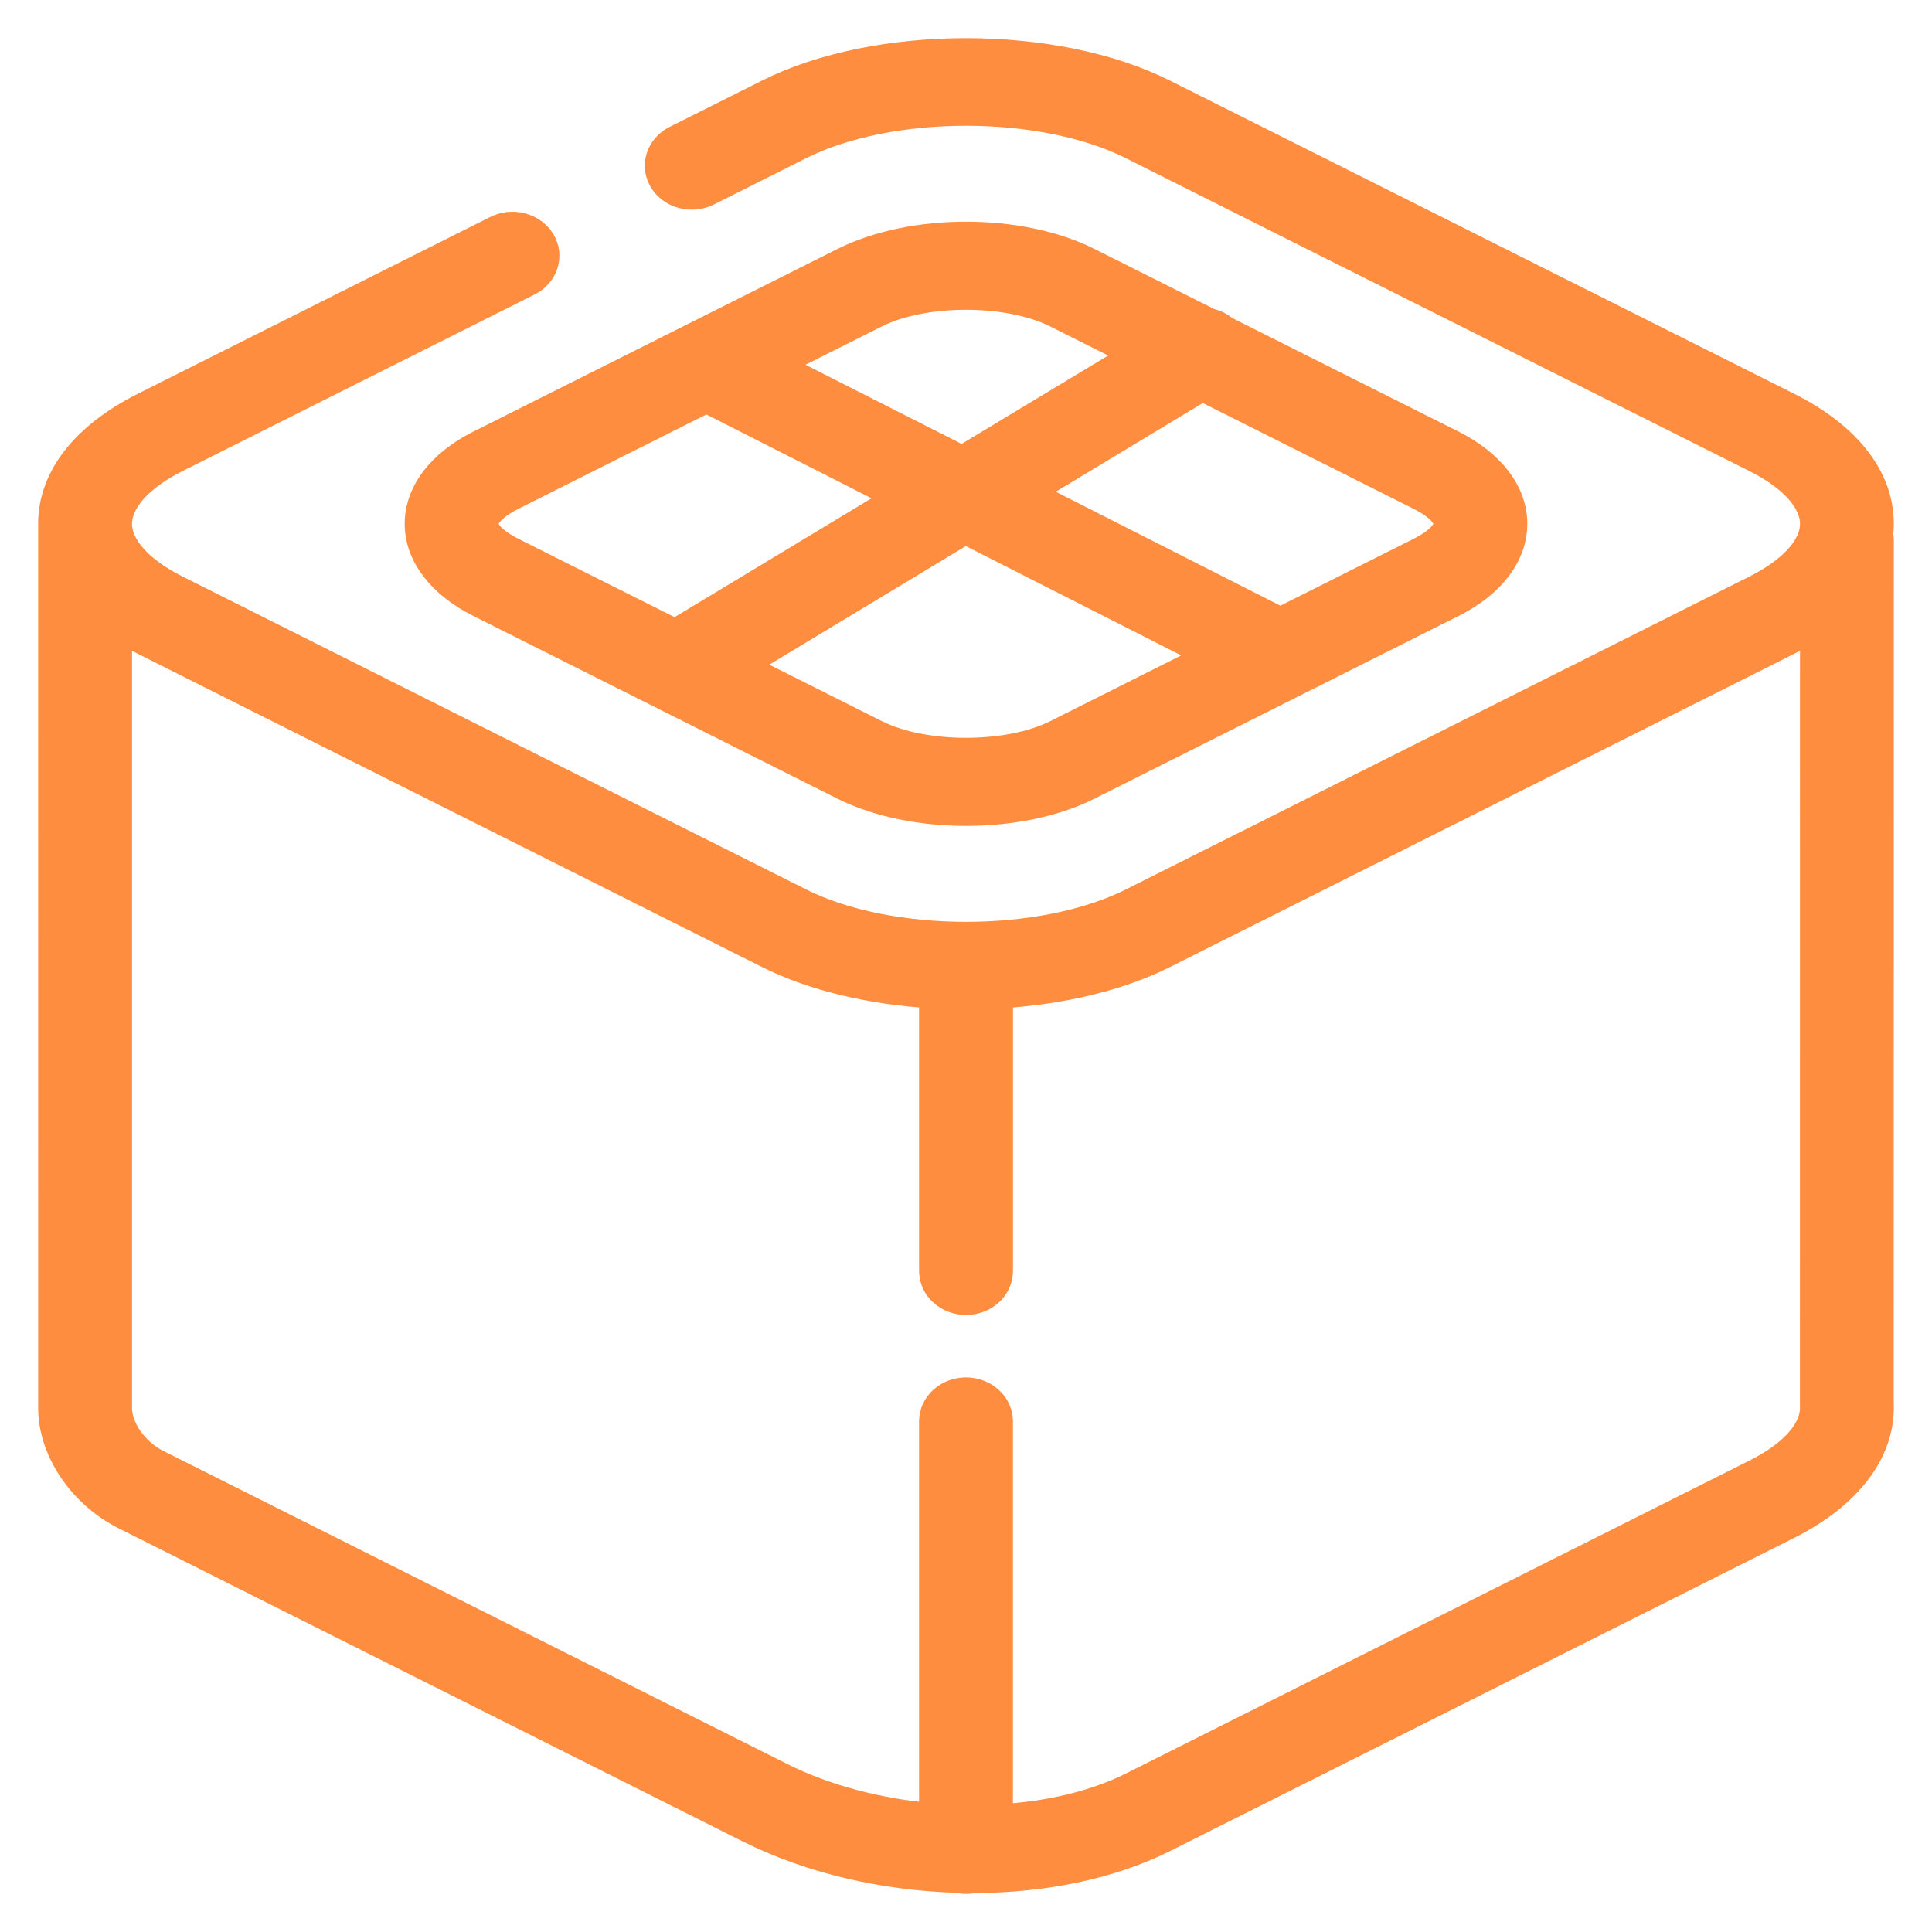 <svg width="38" height="38" viewBox="0 0 38 38" fill="none" xmlns="http://www.w3.org/2000/svg">
<path d="M35.174 7.967L22.905 1.811C20.752 0.73 17.248 0.73 15.095 1.811L13.272 2.725C13.119 2.805 13.006 2.937 12.958 3.092C12.91 3.248 12.93 3.414 13.015 3.555C13.101 3.697 13.243 3.802 13.413 3.848C13.582 3.895 13.764 3.878 13.921 3.803L15.743 2.888C17.509 2.002 20.491 2.002 22.257 2.888L34.525 9.044C35.242 9.404 35.654 9.863 35.654 10.303C35.654 10.742 35.242 11.201 34.525 11.561L22.257 17.717C20.491 18.603 17.509 18.603 15.743 17.717L3.475 11.561C2.758 11.201 2.347 10.742 2.347 10.303C2.347 9.863 2.758 9.404 3.475 9.044L10.394 5.573C10.473 5.535 10.543 5.483 10.6 5.419C10.657 5.356 10.699 5.284 10.725 5.206C10.75 5.127 10.758 5.045 10.749 4.964C10.74 4.883 10.713 4.805 10.669 4.733C10.627 4.662 10.568 4.599 10.498 4.548C10.428 4.497 10.348 4.46 10.262 4.438C10.176 4.415 10.086 4.409 9.998 4.419C9.909 4.429 9.823 4.455 9.746 4.495L2.826 7.967C1.652 8.556 1.004 9.382 1 10.295C1 10.297 1 10.3 1 10.303L1.001 27.632C0.974 28.49 1.567 29.395 2.447 29.837L14.716 35.993C15.938 36.606 17.393 36.937 18.826 36.979C18.933 37.006 19.045 37.007 19.153 36.984C20.516 36.982 21.841 36.717 22.905 36.183L35.173 30.027C36.378 29.423 37.042 28.54 36.997 27.603L36.999 10.63C36.999 10.59 36.995 10.55 36.987 10.511C36.995 10.442 36.999 10.372 36.999 10.302C37 9.387 36.352 8.558 35.174 7.967ZM35.652 27.65C35.678 28.103 35.267 28.577 34.525 28.949L22.257 35.106C21.526 35.472 20.625 35.681 19.673 35.737V27.947C19.671 27.785 19.598 27.631 19.472 27.518C19.346 27.405 19.177 27.342 19 27.342C18.823 27.342 18.654 27.405 18.528 27.518C18.402 27.631 18.329 27.785 18.327 27.947V35.716C17.281 35.624 16.242 35.356 15.364 34.915L3.096 28.759C2.654 28.537 2.332 28.066 2.347 27.663V12.364C2.501 12.464 2.661 12.555 2.827 12.638L15.095 18.794C16 19.249 17.145 19.511 18.327 19.583V25.009C18.33 25.17 18.402 25.324 18.528 25.437C18.654 25.55 18.824 25.614 19 25.614C19.177 25.614 19.347 25.55 19.473 25.437C19.599 25.324 19.671 25.17 19.674 25.009V19.583C20.855 19.511 22 19.249 22.906 18.794L35.174 12.638C35.339 12.555 35.499 12.464 35.654 12.364L35.652 27.618L35.652 27.65Z" fill="#FF8D40"/>
<path d="M8.21 10.303C8.21 10.925 8.651 11.504 9.421 11.891L16.585 15.486C17.262 15.825 18.131 15.995 18.999 15.995C19.868 15.995 20.737 15.825 21.414 15.486L28.578 11.891C29.349 11.504 29.79 10.925 29.79 10.303C29.79 9.68 29.348 9.101 28.578 8.714L24.103 6.468C24.017 6.393 23.912 6.34 23.797 6.315L21.415 5.12C20.061 4.44 17.939 4.44 16.585 5.12L9.42 8.714C8.65 9.101 8.21 9.679 8.21 10.303ZM20.768 14.408C19.826 14.88 18.175 14.88 17.234 14.408L14.614 13.093L18.986 10.455L23.788 12.892L20.768 14.408ZM28.445 10.303C28.445 10.459 28.249 10.654 27.932 10.813L25.183 12.193L20.251 9.691L23.646 7.642L27.931 9.792C28.248 9.951 28.445 10.147 28.445 10.303H28.445ZM17.233 6.197C17.704 5.961 18.352 5.843 19 5.843C19.648 5.843 20.296 5.961 20.767 6.197L22.313 6.973L18.924 9.017L15.288 7.173L17.233 6.197ZM10.069 9.792L13.894 7.872L17.657 9.782L13.279 12.424L10.069 10.813C9.752 10.654 9.555 10.459 9.555 10.303C9.555 10.147 9.752 9.951 10.069 9.792Z" fill="#FF8D40"/>
<path d="M35.174 7.967L22.905 1.811C20.752 0.73 17.248 0.73 15.095 1.811L13.272 2.725C13.119 2.805 13.006 2.937 12.958 3.092C12.91 3.248 12.93 3.414 13.015 3.555C13.101 3.697 13.243 3.802 13.413 3.848C13.582 3.895 13.764 3.878 13.921 3.803L15.743 2.888C17.509 2.002 20.491 2.002 22.257 2.888L34.525 9.044C35.242 9.404 35.654 9.863 35.654 10.303C35.654 10.742 35.242 11.201 34.525 11.561L22.257 17.717C20.491 18.603 17.509 18.603 15.743 17.717L3.475 11.561C2.758 11.201 2.347 10.742 2.347 10.303C2.347 9.863 2.758 9.404 3.475 9.044L10.394 5.573C10.473 5.535 10.543 5.483 10.6 5.419C10.657 5.356 10.699 5.284 10.725 5.206C10.75 5.127 10.758 5.045 10.749 4.964C10.74 4.883 10.713 4.805 10.669 4.733C10.627 4.662 10.568 4.599 10.498 4.548C10.428 4.497 10.348 4.46 10.262 4.438C10.176 4.415 10.086 4.409 9.998 4.419C9.909 4.429 9.823 4.455 9.746 4.495L2.826 7.967C1.652 8.556 1.004 9.382 1 10.295C1 10.297 1 10.3 1 10.303L1.001 27.632C0.974 28.49 1.567 29.395 2.447 29.837L14.716 35.993C15.938 36.606 17.393 36.937 18.826 36.979C18.933 37.006 19.045 37.007 19.153 36.984C20.516 36.982 21.841 36.717 22.905 36.183L35.173 30.027C36.378 29.423 37.042 28.54 36.997 27.603L36.999 10.63C36.999 10.59 36.995 10.55 36.987 10.511C36.995 10.442 36.999 10.372 36.999 10.302C37 9.387 36.352 8.558 35.174 7.967ZM35.652 27.65C35.678 28.103 35.267 28.577 34.525 28.949L22.257 35.106C21.526 35.472 20.625 35.681 19.673 35.737V27.947C19.671 27.785 19.598 27.631 19.472 27.518C19.346 27.405 19.177 27.342 19 27.342C18.823 27.342 18.654 27.405 18.528 27.518C18.402 27.631 18.329 27.785 18.327 27.947V35.716C17.281 35.624 16.242 35.356 15.364 34.915L3.096 28.759C2.654 28.537 2.332 28.066 2.347 27.663V12.364C2.501 12.464 2.661 12.555 2.827 12.638L15.095 18.794C16 19.249 17.145 19.511 18.327 19.583V25.009C18.33 25.17 18.402 25.324 18.528 25.437C18.654 25.55 18.824 25.614 19 25.614C19.177 25.614 19.347 25.55 19.473 25.437C19.599 25.324 19.671 25.17 19.674 25.009V19.583C20.855 19.511 22 19.249 22.906 18.794L35.174 12.638C35.339 12.555 35.499 12.464 35.654 12.364L35.652 27.618L35.652 27.65Z" stroke="#FF8D40" stroke-width="0.5"/>
<path d="M8.21 10.303C8.21 10.925 8.651 11.504 9.421 11.891L16.585 15.486C17.262 15.825 18.131 15.995 18.999 15.995C19.868 15.995 20.737 15.825 21.414 15.486L28.578 11.891C29.349 11.504 29.79 10.925 29.79 10.303C29.79 9.68 29.348 9.101 28.578 8.714L24.103 6.468C24.017 6.393 23.912 6.34 23.797 6.315L21.415 5.12C20.061 4.44 17.939 4.44 16.585 5.12L9.42 8.714C8.65 9.101 8.21 9.679 8.21 10.303ZM20.768 14.408C19.826 14.88 18.175 14.88 17.234 14.408L14.614 13.093L18.986 10.455L23.788 12.892L20.768 14.408ZM28.445 10.303C28.445 10.459 28.249 10.654 27.932 10.813L25.183 12.193L20.251 9.691L23.646 7.642L27.931 9.792C28.248 9.951 28.445 10.147 28.445 10.303H28.445ZM17.233 6.197C17.704 5.961 18.352 5.843 19 5.843C19.648 5.843 20.296 5.961 20.767 6.197L22.313 6.973L18.924 9.017L15.288 7.173L17.233 6.197ZM10.069 9.792L13.894 7.872L17.657 9.782L13.279 12.424L10.069 10.813C9.752 10.654 9.555 10.459 9.555 10.303C9.555 10.147 9.752 9.951 10.069 9.792Z" stroke="#FF8D40" stroke-width="0.5"/>
</svg>
